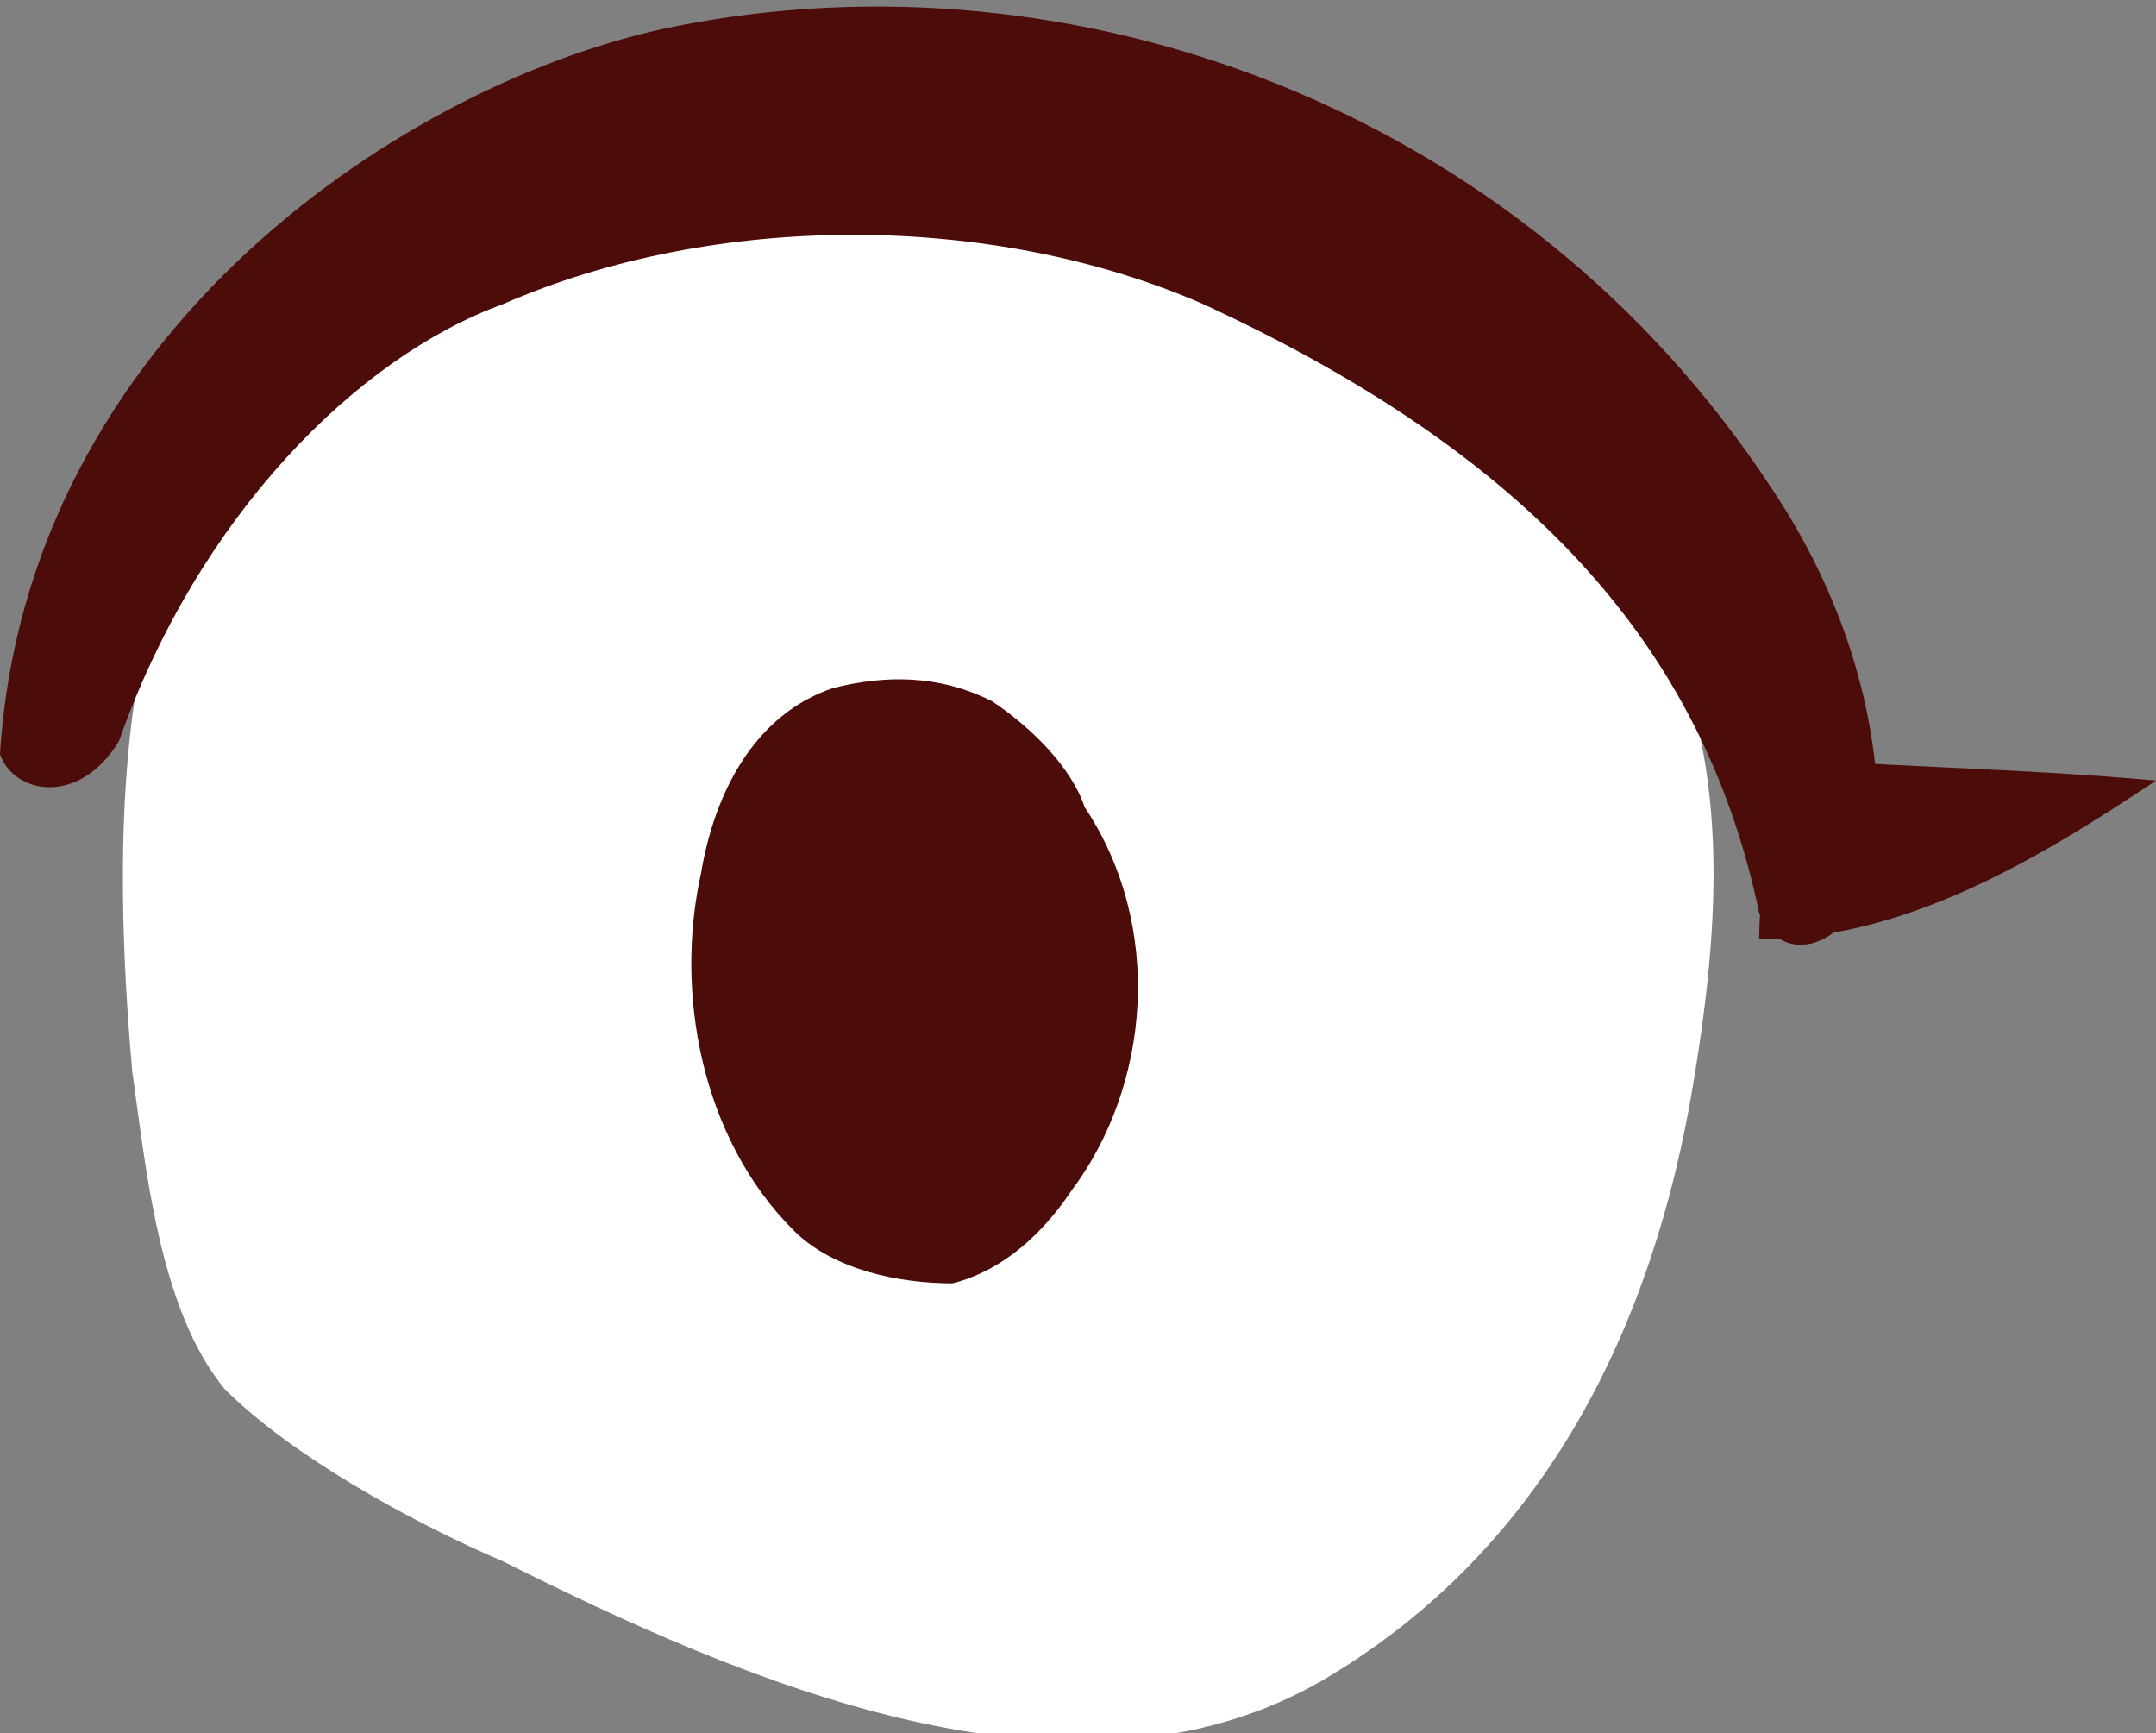 <?xml version="1.0" encoding="utf-8"?>
<!-- Generator: Adobe Illustrator 19.0.0, SVG Export Plug-In . SVG Version: 6.00 Build 0)  -->
<svg version="1.1" id="Layer_1" xmlns="http://www.w3.org/2000/svg" xmlns:xlink="http://www.w3.org/1999/xlink" x="0px" y="0px"
	 viewBox="0 0 16.3 13.1" style="enable-background:new 0 0 16.3 13.1;" xml:space="preserve">
<rect x="0" y="0" width="16.3" height="13.1" fill="#808080" stroke="none"/>
<style type="text/css">
	.st0{fill:#FFFFFF;}
	.st1{fill:#4C0C0A;}
</style>
<g>
	<g>
		<path class="st0" d="M4.7,1.8C1.9,2.4,0.6,3.6,1,8.1c0.1,0.7,0.2,1.8,0.7,2.4c0.5,0.5,1.4,1,2.1,1.3c1.8,0.9,4.3,2,6.2,0.9
			c1.7-1,2.5-2.7,2.8-4.5c0.2-1.2,0.3-2.5-0.3-3.6c-1-1.9-3.3-2.6-5.4-3.1L4.7,1.8z"/>
		<path class="st1" d="M8.1,9c0.6-0.8,0.7-2,0.1-2.9C8.1,5.8,7.8,5.5,7.5,5.3C7.1,5.1,6.7,5.1,6.3,5.2c-0.6,0.2-0.9,0.8-1,1.4
			c-0.2,0.9,0,2,0.7,2.7c0.3,0.3,0.8,0.4,1.2,0.4C7.6,9.6,7.9,9.3,8.1,9z"/>
		<path class="st1" d="M13.3,6.9C12.9,5,11.7,3.5,9.1,2.3c-1.6-0.7-3.7-0.7-5.3,0C2.7,2.7,1.5,3.9,0.9,5.6C0.6,6.1,0.1,6,0,5.7
			c0.2-3.2,3.1-5.1,5.1-5.5c3-0.6,6.4,0.6,8.3,3.5c0.6,0.9,0.8,1.8,0.8,2.5C14.2,7.1,13.5,7.4,13.3,6.9z"/>
	</g>
	<path class="st1" d="M13.1,5.7c1.1,0.1,2.1,0.1,3.2,0.2c-0.9,0.6-1.9,1.2-3,1.2C13.3,6.5,13.5,6.2,13.1,5.7z"/>
</g>
</svg>
